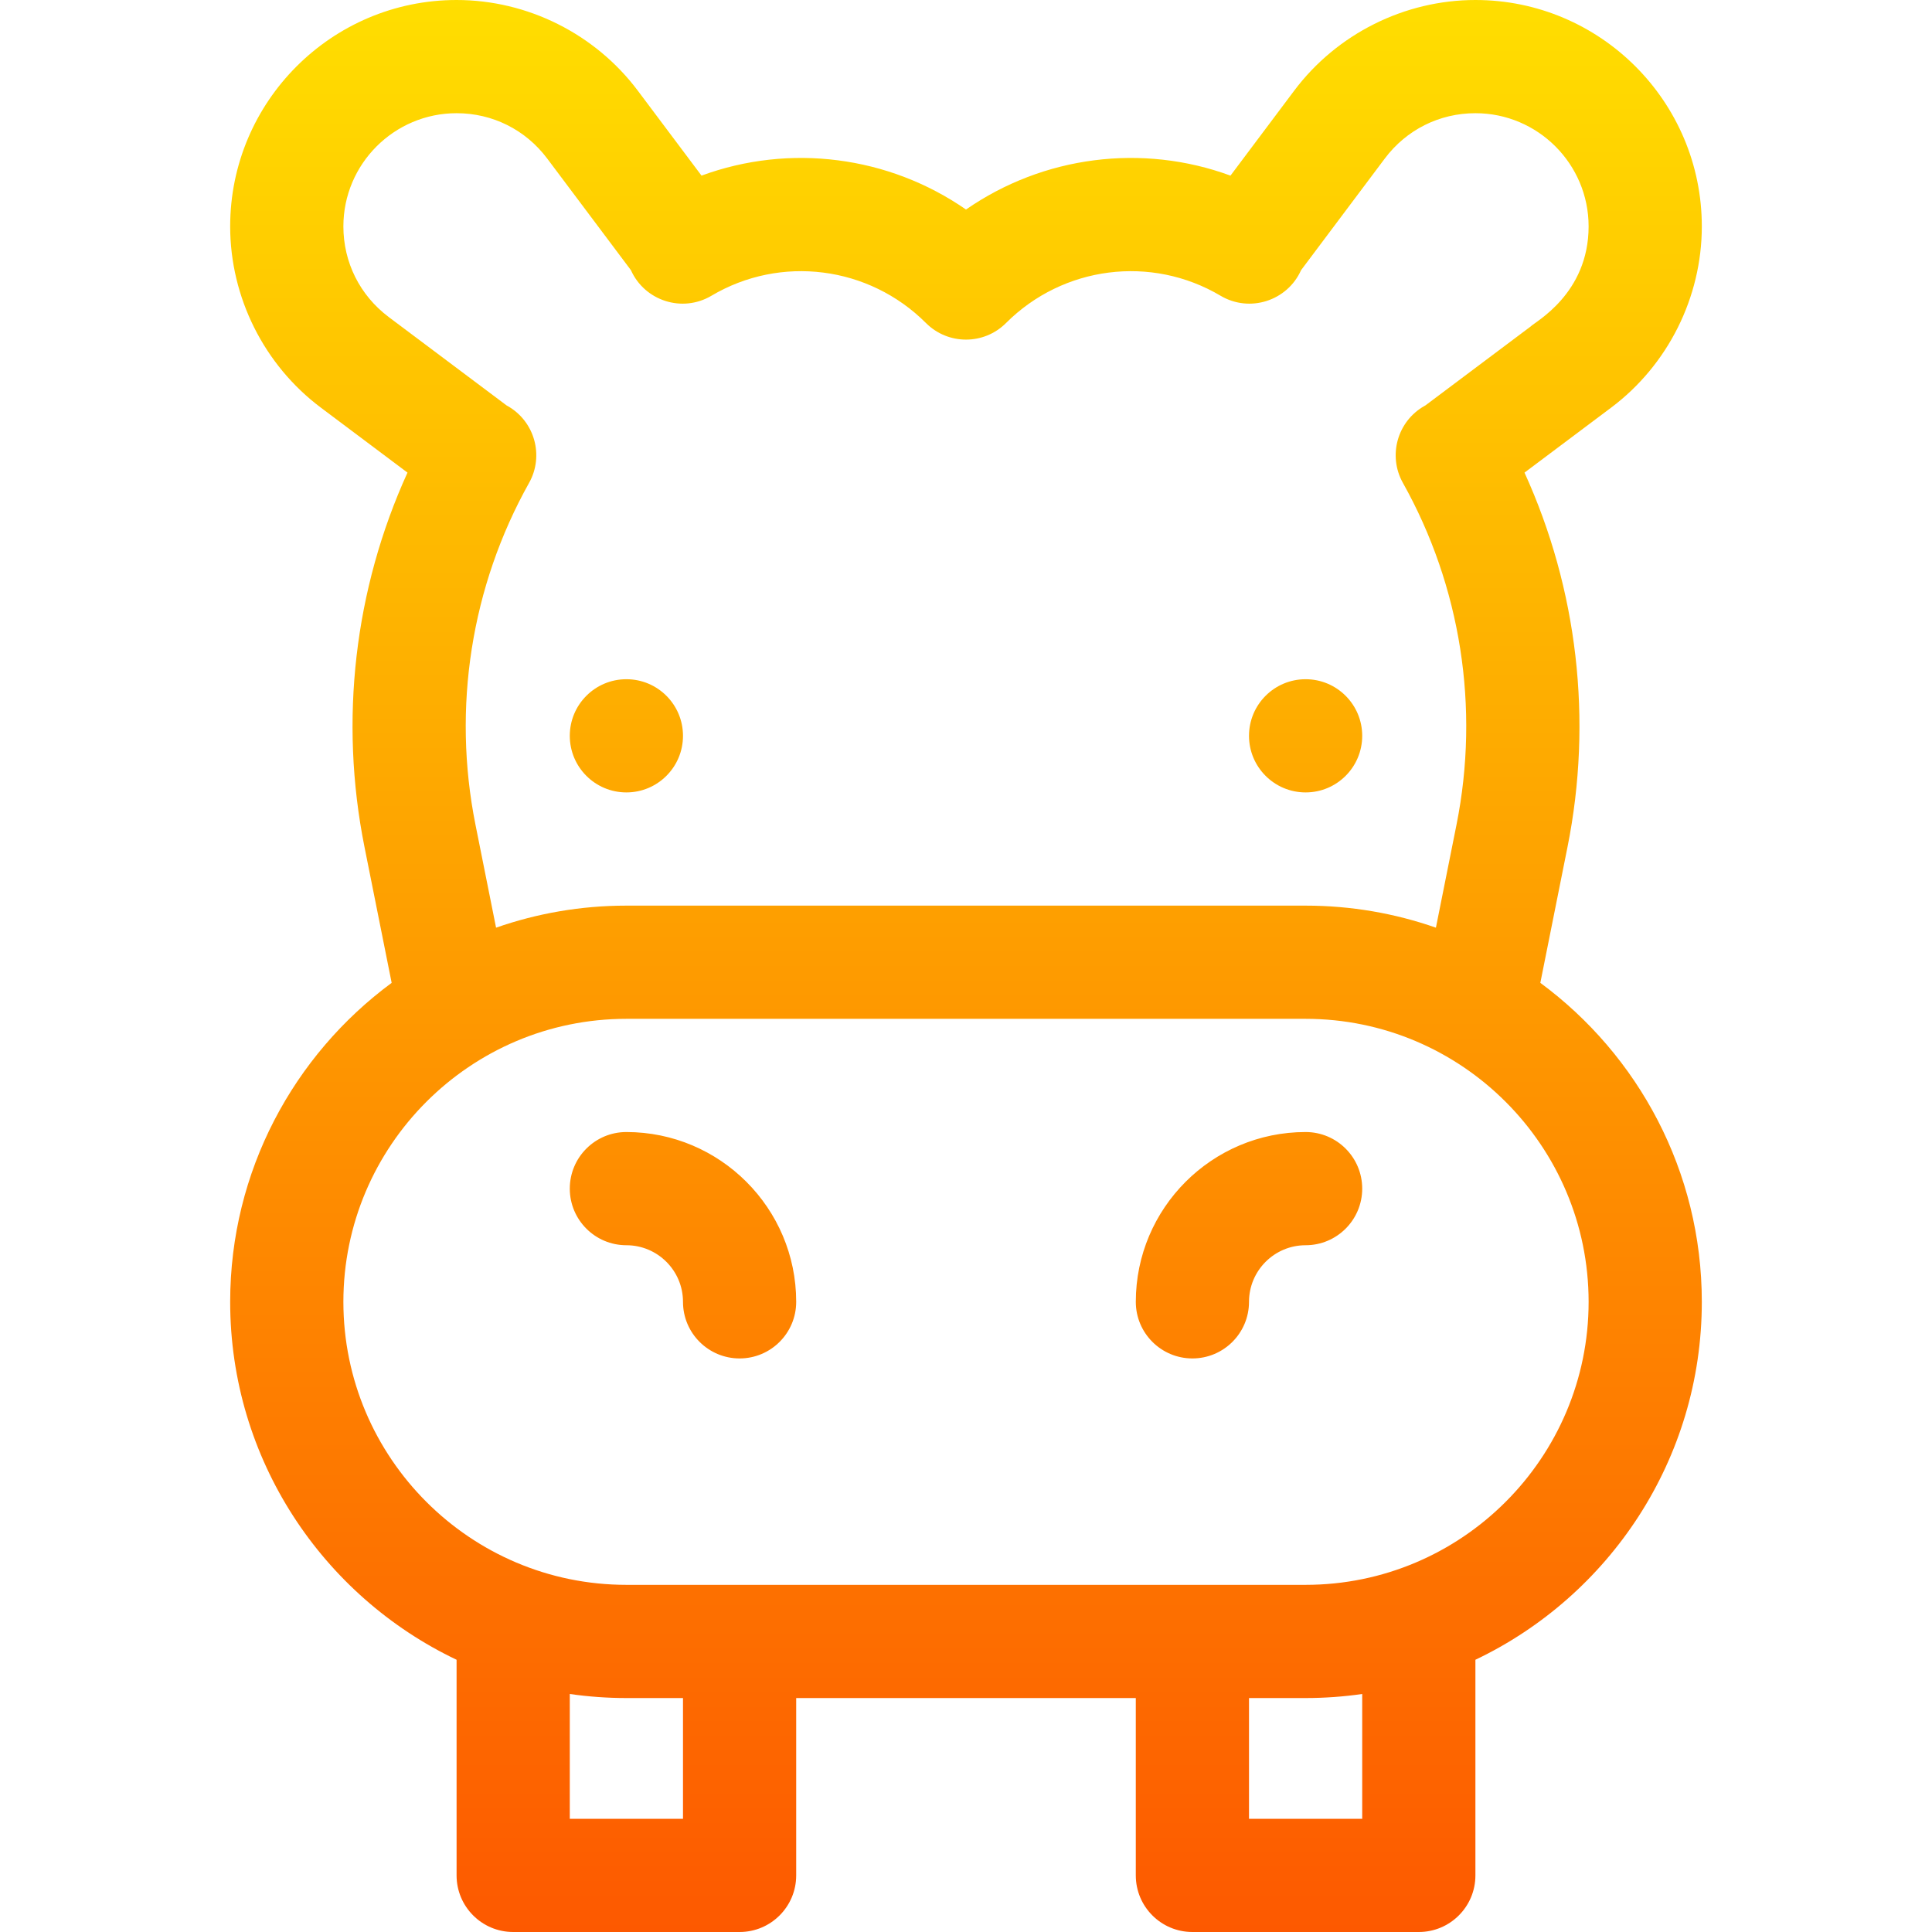 <svg id="Capa_1" enable-background="new 0 0 512 512" height="512" viewBox="0 0 512 512" width="512" xmlns="http://www.w3.org/2000/svg" xmlns:xlink="http://www.w3.org/1999/xlink"><linearGradient id="SVGID_1_" gradientUnits="userSpaceOnUse" x1="256" x2="256" y1="512" y2="0"><stop offset="0" stop-color="#fd5900"/><stop offset="1" stop-color="#ffde00"/></linearGradient><g><g><g><path d="m166 210c8.284 0 15-6.716 15-15s-6.716-15-15-15-15 6.716-15 15 6.716 15 15 15zm180 0c8.284 0 15-6.716 15-15s-6.716-15-15-15-15 6.716-15 15 6.716 15 15 15zm-180 90c-8.284 0-15 6.716-15 15s6.716 15 15 15c8.271 0 15 6.729 15 15 0 8.284 6.716 15 15 15s15-6.716 15-15c0-24.813-20.187-45-45-45zm242.204-39.536 7.204-36.018c6.72-33.599 2.658-68.339-11.399-99.2l22.965-17.223c15.045-11.282 24.026-29.235 24.026-48.023 0-33.084-26.916-60-60-60-18.787 0-36.739 8.982-48.022 24.026l-16.887 22.516c-23.375-8.59-49.579-5.234-70.09 8.988-20.512-14.222-46.717-17.578-70.091-8.988l-16.887-22.516c-11.284-15.044-29.236-24.026-48.023-24.026-33.084 0-60 26.916-60 60 0 18.788 8.982 36.74 24.027 48.023l22.964 17.223c-14.057 30.861-18.119 65.601-11.399 99.2l7.204 36.018c-25.937 19.137-42.796 49.903-42.796 84.536 0 41.802 24.557 77.973 60 94.855v57.145c0 8.284 6.716 15 15 15h60c8.284 0 15-6.716 15-15v-47h90v47c0 8.284 6.716 15 15 15h60c8.284 0 15-6.716 15-15v-57.145c35.443-16.882 60-53.053 60-94.855 0-34.633-16.858-65.399-42.796-84.536zm-305.197-176.456c-7.631-5.732-12.007-14.481-12.007-24.008 0-16.542 13.458-30 30-30 9.535 0 18.291 4.383 24.022 12.026l22.181 29.575c3.627 8.102 13.577 11.375 21.34 6.771 18.338-10.873 41.716-7.9 56.85 7.235 5.857 5.858 15.355 5.858 21.213 0 15.134-15.133 38.511-18.108 56.85-7.235 7.742 4.59 17.704 1.357 21.341-6.772l22.181-29.574c5.732-7.643 14.488-12.026 24.022-12.026 16.542 0 30 13.458 30 30 0 17.919-14.287 25.334-15.367 26.529-.01.008-27.877 20.907-27.877 20.907l-.205.115c-7.227 4.043-9.812 13.19-5.764 20.42 15.358 27.423 20.402 59.595 14.203 90.592l-5.456 27.279c-10.82-3.78-22.44-5.842-34.534-5.842h-180c-12.094 0-23.714 2.062-34.535 5.842l-5.456-27.279c-6.199-30.997-1.155-63.169 14.203-90.592 4.046-7.225 1.468-16.372-5.761-20.419l-.206-.115c-.208-.156-31.357-23.518-31.238-23.429zm77.993 397.992h-30v-33.076c4.901.704 9.907 1.076 15 1.076h15zm180 0h-30v-32h15c5.093 0 10.099-.372 15-1.076zm-15-62h-180c-41.355 0-75-33.645-75-75s33.645-75 75-75h180c41.355 0 75 33.645 75 75s-33.645 75-75 75zm0-120c-24.813 0-45 20.187-45 45 0 8.284 6.716 15 15 15s15-6.716 15-15c0-8.271 6.729-15 15-15 8.284 0 15-6.716 15-15s-6.716-15-15-15z" fill="url(#SVGID_1_)"/></g></g></g></svg>